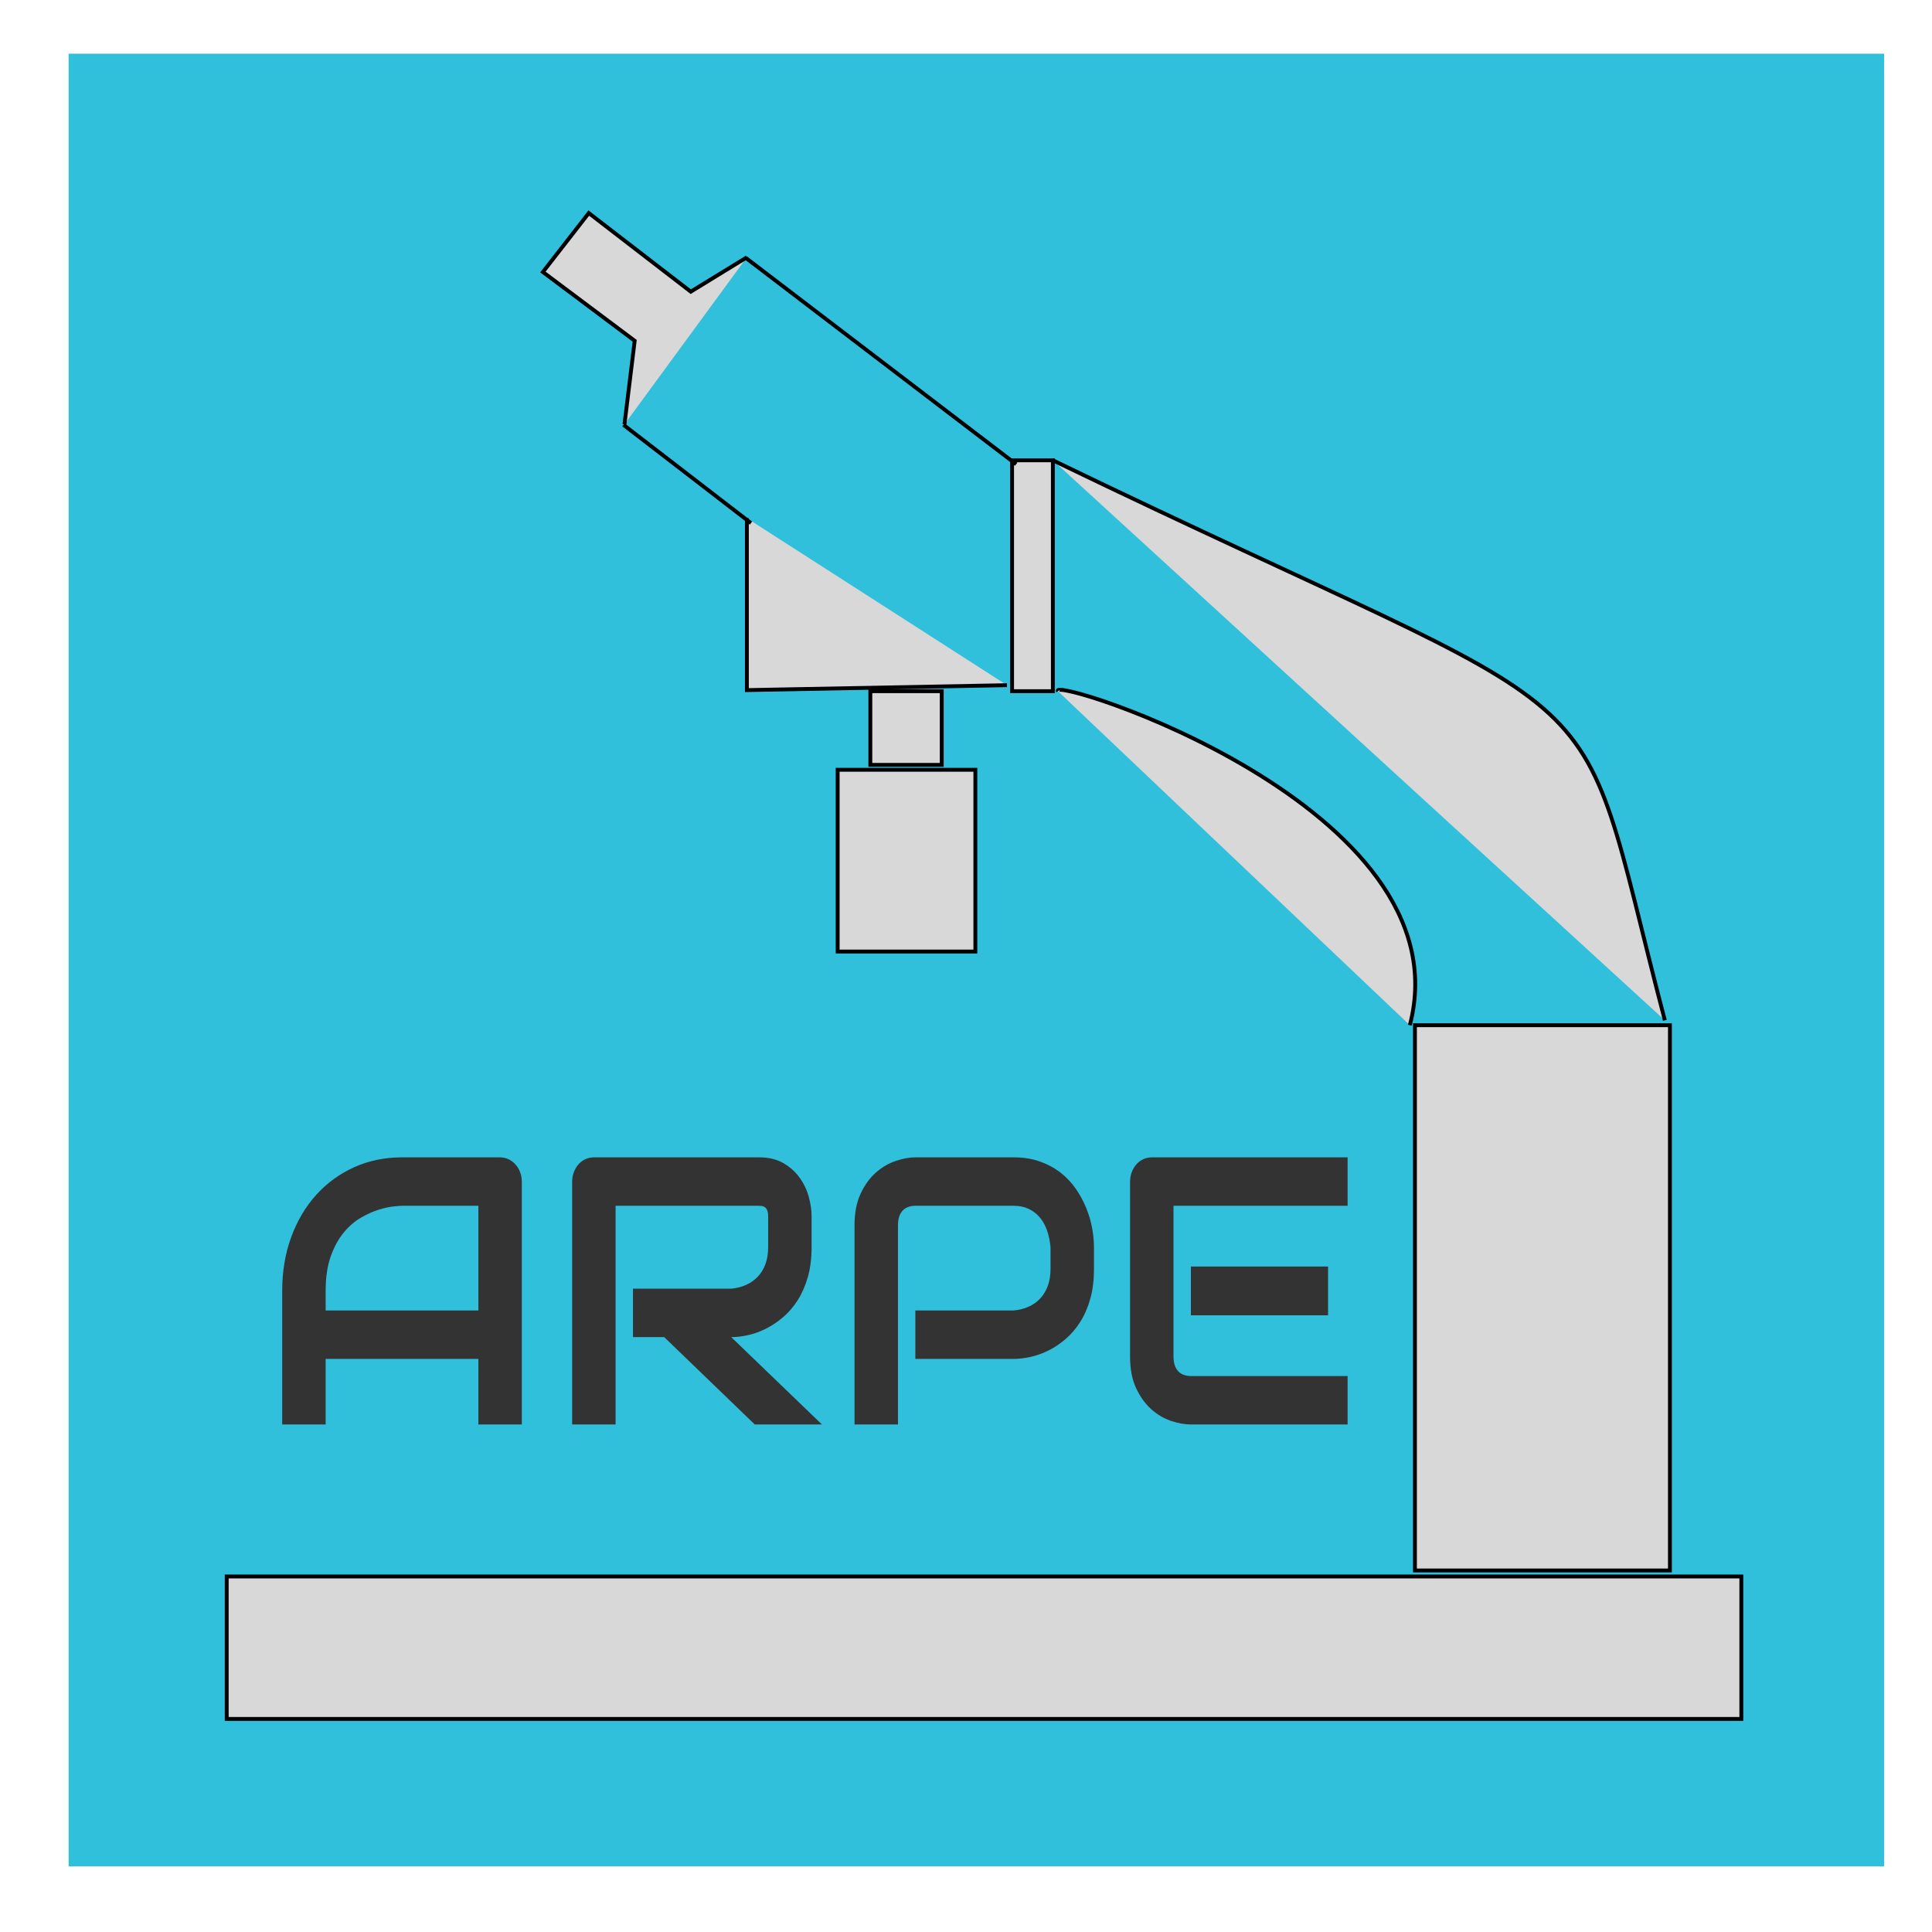 <?xml version="1.0" encoding="utf-8"?>
<svg viewBox="-16.648 0.555 500 500" xmlns="http://www.w3.org/2000/svg">
  <defs>
    <linearGradient gradientUnits="userSpaceOnUse" x1="99.89" y1="35.948" x2="99.89" y2="240.721" id="gradient-1" spreadMethod="repeat" gradientTransform="matrix(2.378, 0, 0, 2.291, -1.53, -67.9)">
      <stop offset="0" style="stop-color: #bada55"/>
      <stop offset="1" style="stop-color: #758d29"/>
    </linearGradient>
  </defs>
  <rect x="1.11" y="14.451" width="469.852" height="469.104" style="stroke: url(#gradient-1); fill: rgb(48, 192, 220); stroke-width: 0px; stroke-opacity: 0.98; paint-order: fill;"/>
  <rect x="42.024" y="408.548" width="391.982" height="36.866" style="fill: rgb(216, 216, 216); stroke: rgb(0, 0, 0);"/>
  <rect x="349.539" y="265.881" width="65.99" height="141.111" style="fill: rgb(216, 216, 216); stroke: rgb(0, 0, 0);"/>
  <path style="fill: rgb(216, 216, 216); stroke: rgb(0, 0, 0);" d="M 414.209 264.61 C 389.18 168.912 407.935 193.188 255.833 119.683"/>
  <path style="fill: rgb(216, 216, 216); stroke: rgb(0, 0, 0);" d="M 348.218 265.881 C 363.067 209.151 254.176 175.139 257.151 179.437"/>
  <rect x="208.595" y="179.434" width="18.477" height="19.069" style="fill: rgb(216, 216, 216); stroke: rgb(0, 0, 0);"/>
  <rect x="200.139" y="199.774" width="35.634" height="47.038" style="fill: rgb(216, 216, 216); stroke: rgb(0, 0, 0);"/>
  <rect x="245.275" y="119.683" width="10.559" height="59.75" style="fill: rgb(216, 216, 216); stroke: rgb(0, 0, 0);"/>
  <line style="fill: rgb(216, 216, 216); stroke: rgb(0, 0, 0);" x1="246.334" y1="120.703" x2="176.382" y2="67.309"/>
  <path style="fill: rgb(216, 216, 216); stroke: rgb(0, 0, 0);" d="M 176.644 134.658 L 176.644 179.152 L 243.955 177.88"/>
  <line style="fill: rgb(216, 216, 216); stroke: rgb(0, 0, 0);" x1="144.706" y1="110.505" x2="177.703" y2="135.928"/>
  <path style="fill: rgb(216, 216, 216); stroke: rgb(0, 0, 0);" d="M 144.968 110.361 L 147.608 88.75 L 123.852 70.952 L 135.731 55.695 L 162.125 76.036 L 176.644 67.139"/>
  <path d="M 118.398 369.21 L 107.153 369.21 L 107.153 352.239 L 67.629 352.239 L 67.629 369.21 L 56.385 369.21 L 56.385 334.642 C 56.385 329.596 57.163 324.952 58.72 320.71 C 60.276 316.467 62.44 312.819 65.207 309.766 C 67.975 306.712 71.246 304.334 75.023 302.63 C 78.8 300.926 82.922 300.075 87.391 300.075 L 112.733 300.075 C 113.511 300.075 114.246 300.235 114.937 300.557 C 115.629 300.879 116.234 301.328 116.755 301.907 C 117.273 302.485 117.677 303.16 117.965 303.933 C 118.253 304.703 118.398 305.524 118.398 306.391 L 118.398 369.21 Z M 67.629 339.705 L 107.153 339.705 L 107.153 312.609 L 87.391 312.609 C 87.045 312.609 86.317 312.666 85.208 312.779 C 84.097 312.891 82.814 313.172 81.358 313.623 C 79.903 314.072 78.368 314.763 76.753 315.695 C 75.139 316.627 73.654 317.912 72.299 319.553 C 70.944 321.192 69.827 323.241 68.948 325.699 C 68.067 328.158 67.629 331.14 67.629 334.642 L 67.629 339.705 Z M 193.391 323.313 C 193.391 326.173 193.074 328.728 192.44 330.979 C 191.806 333.228 190.947 335.213 189.866 336.933 C 188.786 338.652 187.539 340.122 186.127 341.343 C 184.714 342.566 183.236 343.57 181.693 344.357 C 180.152 345.144 178.594 345.715 177.023 346.069 C 175.452 346.422 173.975 346.599 172.591 346.599 L 196.073 369.21 L 178.688 369.21 L 155.25 346.599 L 147.163 346.599 L 147.163 334.065 L 172.591 334.065 C 174.003 333.936 175.293 333.606 176.462 333.075 C 177.629 332.545 178.637 331.83 179.488 330.93 C 180.339 330.03 180.995 328.945 181.456 327.676 C 181.917 326.407 182.148 324.952 182.148 323.313 L 182.148 315.407 C 182.148 314.699 182.069 314.16 181.91 313.79 C 181.752 313.422 181.549 313.148 181.305 312.972 C 181.059 312.795 180.8 312.69 180.526 312.659 C 180.252 312.626 180 312.609 179.77 312.609 L 142.666 312.609 L 142.666 369.21 L 131.422 369.21 L 131.422 306.391 C 131.422 305.524 131.567 304.703 131.855 303.933 C 132.143 303.16 132.539 302.485 133.044 301.907 C 133.549 301.328 134.146 300.879 134.838 300.557 C 135.53 300.235 136.28 300.075 137.087 300.075 L 179.77 300.075 C 182.278 300.075 184.396 300.581 186.127 301.594 C 187.856 302.606 189.261 303.876 190.342 305.402 C 191.423 306.929 192.201 308.577 192.678 310.344 C 193.153 312.112 193.391 313.766 193.391 315.31 L 193.391 323.313 Z M 266.468 329.002 C 266.468 331.863 266.153 334.418 265.518 336.667 C 264.884 338.917 264.027 340.902 262.944 342.621 C 261.863 344.341 260.617 345.812 259.204 347.033 C 257.792 348.254 256.314 349.25 254.771 350.022 C 253.229 350.794 251.672 351.356 250.102 351.709 C 248.529 352.062 247.052 352.239 245.668 352.239 L 220.242 352.239 L 220.242 339.705 L 245.668 339.705 C 247.11 339.576 248.415 339.247 249.582 338.717 C 250.75 338.186 251.752 337.471 252.588 336.57 C 253.424 335.671 254.072 334.585 254.533 333.317 C 254.995 332.047 255.225 330.609 255.225 329.002 L 255.225 323.313 C 255.081 321.738 254.779 320.291 254.318 318.973 C 253.855 317.656 253.229 316.531 252.436 315.599 C 251.643 314.667 250.685 313.936 249.56 313.406 C 248.437 312.876 247.139 312.609 245.668 312.609 L 220.328 312.609 C 218.829 312.609 217.69 313.043 216.911 313.912 C 216.134 314.78 215.744 316.033 215.744 317.672 L 215.744 369.21 L 204.5 369.21 L 204.5 317.672 C 204.5 314.457 205.027 311.726 206.079 309.477 C 207.131 307.226 208.443 305.41 210.014 304.028 C 211.585 302.646 213.294 301.642 215.138 301.015 C 216.983 300.388 218.684 300.075 220.242 300.075 L 245.668 300.075 C 248.206 300.075 250.484 300.435 252.502 301.16 C 254.519 301.883 256.299 302.847 257.842 304.053 C 259.384 305.257 260.696 306.648 261.777 308.222 C 262.859 309.798 263.752 311.445 264.458 313.165 C 265.164 314.884 265.677 316.62 265.993 318.371 C 266.311 320.123 266.468 321.77 266.468 323.313 L 266.468 329.002 Z M 327.054 340.958 L 291.55 340.958 L 291.55 328.328 L 327.054 328.328 L 327.054 340.958 Z M 332.113 369.21 L 291.55 369.21 C 289.994 369.21 288.293 368.905 286.449 368.294 C 284.602 367.684 282.894 366.678 281.323 365.281 C 279.753 363.883 278.441 362.067 277.388 359.833 C 276.336 357.599 275.809 354.859 275.809 351.613 L 275.809 306.391 C 275.809 305.524 275.954 304.703 276.242 303.933 C 276.531 303.16 276.927 302.485 277.431 301.907 C 277.936 301.328 278.534 300.879 279.226 300.557 C 279.918 300.235 280.668 300.075 281.474 300.075 L 332.113 300.075 L 332.113 312.609 L 287.054 312.609 L 287.054 351.613 C 287.054 353.252 287.442 354.506 288.221 355.374 C 288.998 356.241 290.138 356.675 291.637 356.675 L 332.113 356.675 L 332.113 369.21 Z" style="fill: rgb(51, 51, 51); white-space: pre;"/>
</svg>